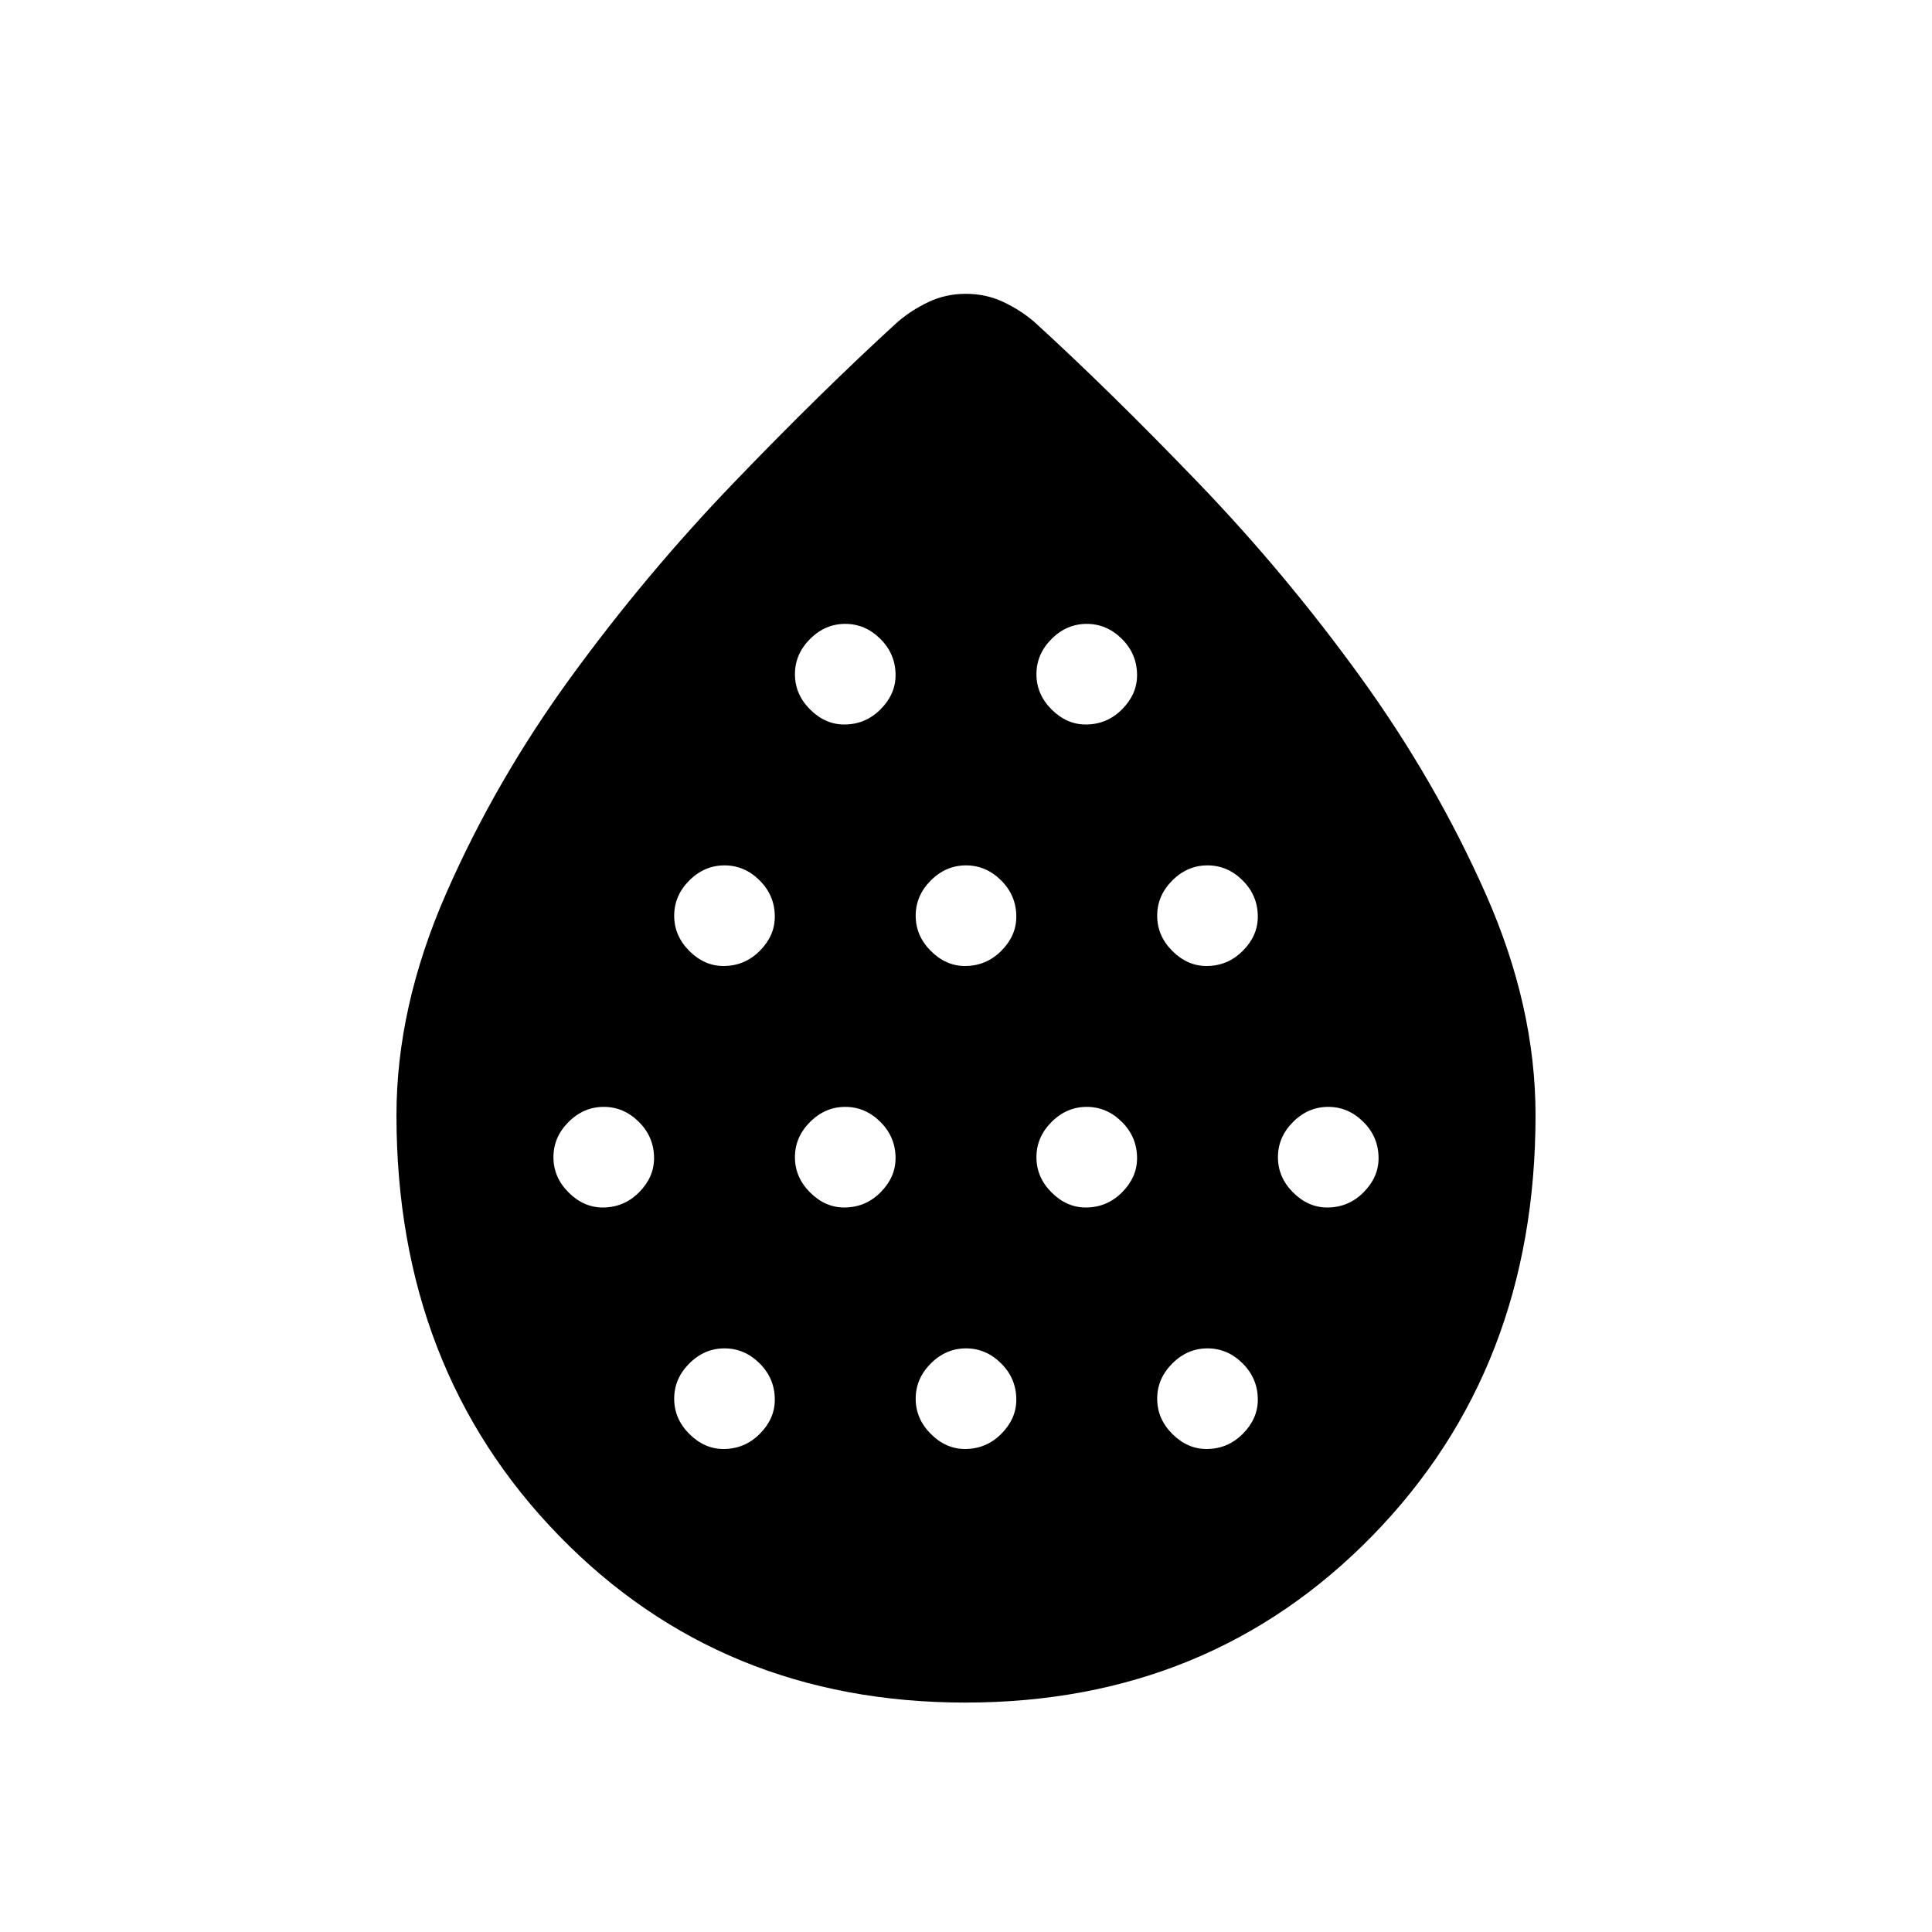 <svg xmlns="http://www.w3.org/2000/svg" height="48" viewBox="0 -960 960 960" width="48"><path d="M299.5-360q10.5 0 18-7.5t7.5-17q0-10.5-7.51-18T300-410q-10 0-17.5 7.51T275-385q0 10 7.5 17.5t17 7.5Zm60-120q10.5 0 18-7.5t7.5-17q0-10.5-7.51-18T360-530q-10 0-17.5 7.51-7.5 7.52-7.5 17.49 0 10 7.5 17.5t17 7.5Zm0 240q10.5 0 18-7.5t7.5-17q0-10.5-7.51-18T360-290q-10 0-17.5 7.51T335-265q0 10 7.5 17.5t17 7.5Zm60-120q10.5 0 18-7.5t7.5-17q0-10.5-7.51-18T420-410q-10 0-17.5 7.51T395-385q0 10 7.5 17.5t17 7.5Zm0-240q10.5 0 18-7.5t7.5-17q0-10.5-7.51-18T420-650q-10 0-17.5 7.51-7.5 7.52-7.5 17.49 0 10 7.5 17.5t17 7.5Zm60 120q10.5 0 18-7.5t7.5-17q0-10.5-7.51-18T480-530q-10 0-17.5 7.51-7.5 7.52-7.5 17.49 0 10 7.5 17.5t17 7.5Zm0 240q10.5 0 18-7.5t7.5-17q0-10.5-7.51-18T480-290q-10 0-17.5 7.51T455-265q0 10 7.5 17.5t17 7.5Zm60-120q10.5 0 18-7.5t7.5-17q0-10.5-7.51-18-7.52-7.5-17.49-7.5-10 0-17.5 7.51T515-385q0 10 7.5 17.5t17 7.5Zm0-240q10.5 0 18-7.5t7.5-17q0-10.5-7.51-18-7.52-7.5-17.49-7.5-10 0-17.5 7.51-7.5 7.52-7.5 17.49 0 10 7.5 17.5t17 7.5Zm60 120q10.5 0 18-7.5t7.5-17q0-10.5-7.51-18-7.52-7.5-17.49-7.5-10 0-17.5 7.51-7.5 7.52-7.5 17.49 0 10 7.5 17.5t17 7.5Zm0 240q10.5 0 18-7.5t7.5-17q0-10.5-7.51-18-7.52-7.5-17.49-7.5-10 0-17.5 7.51T575-265q0 10 7.5 17.5t17 7.5Zm60-120q10.5 0 18-7.5t7.5-17q0-10.5-7.51-18-7.52-7.5-17.49-7.5-10 0-17.5 7.51T635-385q0 10 7.5 17.5t17 7.5ZM479.71-114q-121.29 0-202-82.97T197-405.86q0-53.81 24.61-110.02 24.61-56.2 62.03-107.61 37.42-51.4 81.19-96.88Q408.6-765.86 446-800q7-6 15.49-10 8.5-4 18.44-4 9.95 0 18.51 4 8.56 4 15.56 10 37.4 34.14 81.17 79.63 43.77 45.48 80.99 96.99 37.22 51.51 62.03 107.44Q763-460 763-405.86q0 125.92-81 208.89Q600.99-114 479.71-114Z"/></svg>